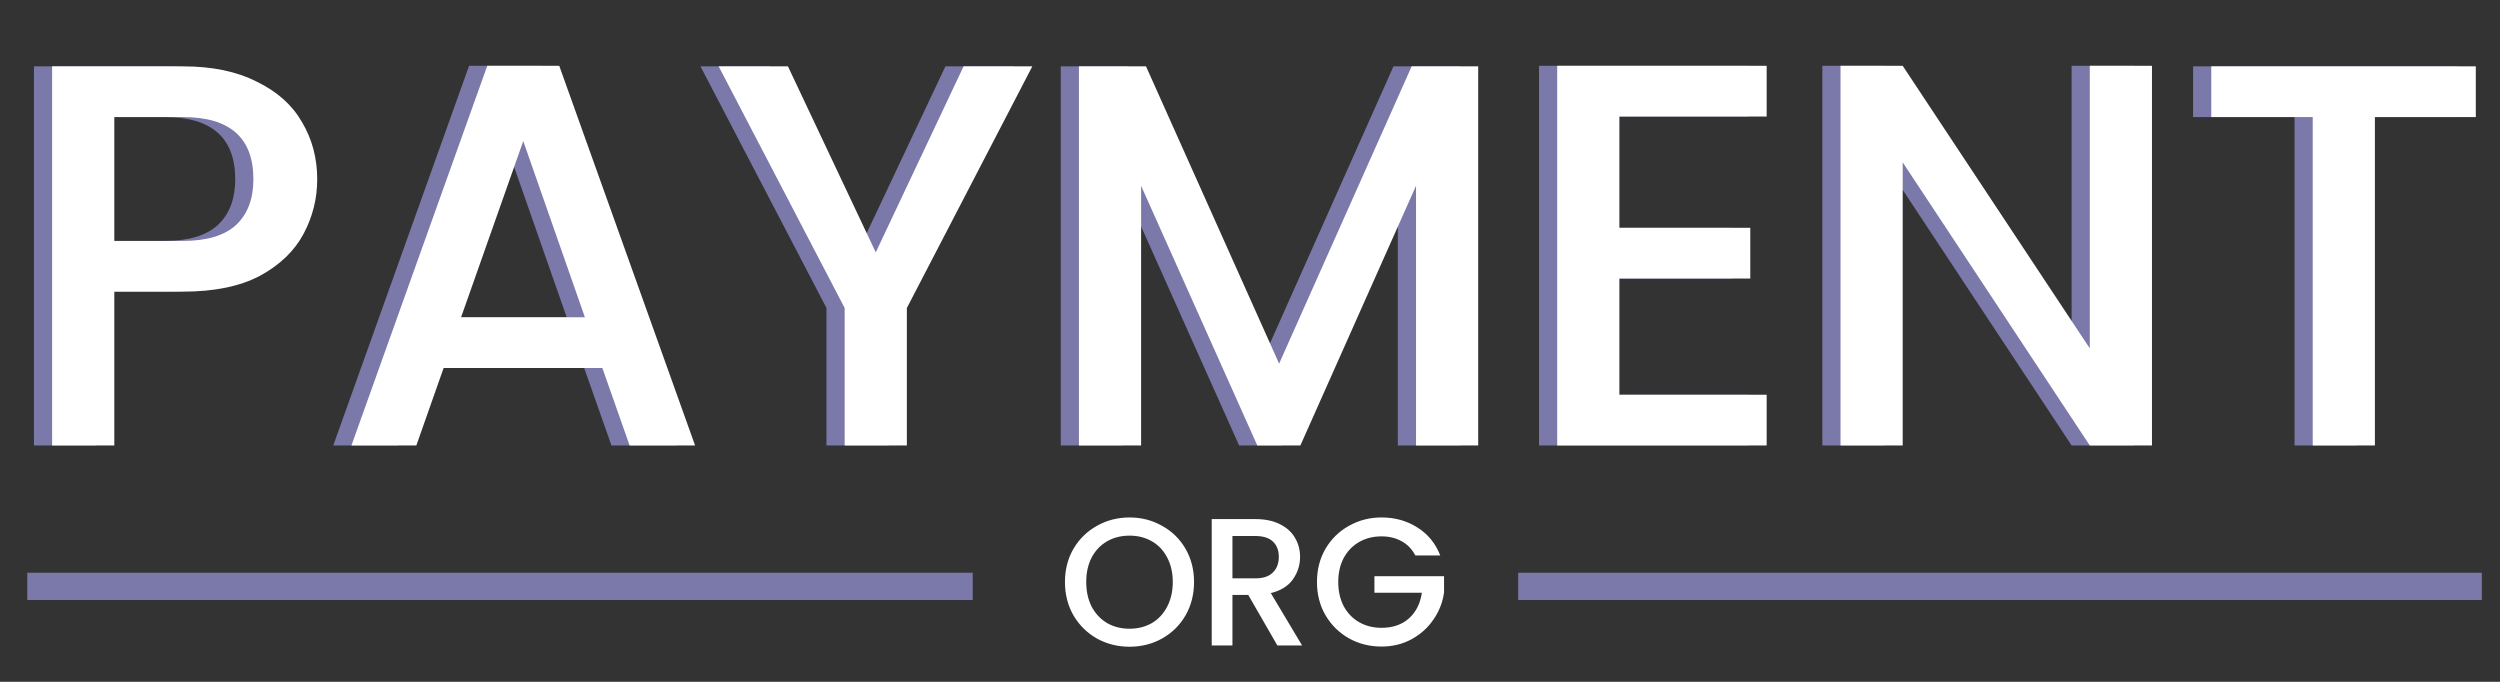 <svg width="275" height="75" viewBox="0 0 275 75" fill="none" xmlns="http://www.w3.org/2000/svg">
<rect x="0" y="0" width="275" height="75" fill="#333333" stroke="none"/>
<g clip-path="url(#clip0_421_94)">
<line x1="3" y1="64.5" x2="107" y2="64.5" stroke="#7B78AA" stroke-width="3"/>
<line x1="167" y1="64.5" x2="273" y2="64.5" stroke="#7B78AA" stroke-width="3"/>
<path d="M32.894 19.72C32.894 21.84 32.394 23.84 31.394 25.72C30.394 27.6 28.794 29.14 26.594 30.34C24.394 31.5 21.574 32.08 18.134 32.08H10.574V49H3.734V7.3H18.134C21.334 7.3 24.034 7.86 26.234 8.98C28.474 10.06 30.134 11.54 31.214 13.42C32.334 15.3 32.894 17.4 32.894 19.72ZM18.134 26.5C20.734 26.5 22.674 25.92 23.954 24.76C25.234 23.56 25.874 21.88 25.874 19.72C25.874 15.16 23.294 12.88 18.134 12.88H10.574V26.5H18.134ZM64.258 40.48H46.798L43.798 49H36.658L51.598 7.24H59.518L74.458 49H67.258L64.258 40.48ZM62.338 34.9L55.558 15.52L48.718 34.9H62.338ZM111.554 7.3L97.754 33.88V49H90.913V33.88L77.053 7.3H84.674L94.334 27.76L103.994 7.3H111.554ZM160.602 7.3V49H153.762V20.44L141.042 49H136.302L123.522 20.44V49H116.682V7.3H124.062L138.702 40L153.282 7.3H160.602ZM176.132 12.82V25.06H190.532V30.64H176.132V43.42H192.332V49H169.292V7.24H192.332V12.82H176.132ZM234.717 49H227.877L207.297 17.86V49H200.457V7.24H207.297L227.877 38.32V7.24H234.717V49ZM270.339 7.3V12.88H259.239V49H252.399V12.88H241.239V7.3H270.339Z" fill="#7B78AA"/>
<path d="M34.894 19.72C34.894 21.84 34.394 23.84 33.394 25.72C32.394 27.6 30.794 29.14 28.594 30.34C26.394 31.5 23.574 32.08 20.134 32.08H12.574V49H5.734V7.3H20.134C23.334 7.3 26.034 7.86 28.234 8.98C30.474 10.06 32.134 11.54 33.214 13.42C34.334 15.3 34.894 17.4 34.894 19.72ZM20.134 26.5C22.734 26.5 24.674 25.92 25.954 24.76C27.234 23.56 27.874 21.88 27.874 19.72C27.874 15.16 25.294 12.88 20.134 12.88H12.574V26.5H20.134ZM66.258 40.48H48.798L45.798 49H38.658L53.598 7.24H61.518L76.458 49H69.258L66.258 40.48ZM64.338 34.9L57.558 15.52L50.718 34.9H64.338ZM113.554 7.3L99.754 33.88V49H92.913V33.88L79.053 7.3H86.674L96.334 27.76L105.994 7.3H113.554ZM162.602 7.3V49H155.762V20.44L143.042 49H138.302L125.522 20.44V49H118.682V7.3H126.062L140.702 40L155.282 7.3H162.602ZM178.132 12.82V25.06H192.532V30.64H178.132V43.42H194.332V49H171.292V7.24H194.332V12.82H178.132ZM236.717 49H229.877L209.297 17.86V49H202.457V7.24H209.297L229.877 38.32V7.24H236.717V49ZM272.339 7.3V12.88H261.239V49H254.399V12.88H243.239V7.3H272.339Z" fill="white"/>
<path d="M124.245 71.14C122.952 71.14 121.759 70.84 120.665 70.24C119.585 69.627 118.725 68.78 118.085 67.7C117.459 66.607 117.145 65.38 117.145 64.02C117.145 62.66 117.459 61.44 118.085 60.36C118.725 59.28 119.585 58.44 120.665 57.84C121.759 57.227 122.952 56.92 124.245 56.92C125.552 56.92 126.745 57.227 127.825 57.84C128.919 58.44 129.779 59.28 130.405 60.36C131.032 61.44 131.345 62.66 131.345 64.02C131.345 65.38 131.032 66.607 130.405 67.7C129.779 68.78 128.919 69.627 127.825 70.24C126.745 70.84 125.552 71.14 124.245 71.14ZM124.245 69.16C125.165 69.16 125.985 68.953 126.705 68.54C127.425 68.113 127.985 67.513 128.385 66.74C128.799 65.953 129.005 65.047 129.005 64.02C129.005 62.993 128.799 62.093 128.385 61.32C127.985 60.547 127.425 59.953 126.705 59.54C125.985 59.127 125.165 58.92 124.245 58.92C123.325 58.92 122.505 59.127 121.785 59.54C121.065 59.953 120.499 60.547 120.085 61.32C119.685 62.093 119.485 62.993 119.485 64.02C119.485 65.047 119.685 65.953 120.085 66.74C120.499 67.513 121.065 68.113 121.785 68.54C122.505 68.953 123.325 69.16 124.245 69.16ZM140.509 71L137.309 65.44H135.569V71H133.289V57.1H138.089C139.156 57.1 140.056 57.287 140.789 57.66C141.536 58.033 142.089 58.533 142.449 59.16C142.822 59.787 143.009 60.487 143.009 61.26C143.009 62.167 142.742 62.993 142.209 63.74C141.689 64.473 140.882 64.973 139.789 65.24L143.229 71H140.509ZM135.569 63.62H138.089C138.942 63.62 139.582 63.407 140.009 62.98C140.449 62.553 140.669 61.98 140.669 61.26C140.669 60.54 140.456 59.98 140.029 59.58C139.602 59.167 138.956 58.96 138.089 58.96H135.569V63.62ZM155.686 61.1C155.326 60.407 154.826 59.887 154.186 59.54C153.546 59.18 152.806 59 151.966 59C151.046 59 150.226 59.207 149.506 59.62C148.786 60.033 148.219 60.62 147.806 61.38C147.406 62.14 147.206 63.02 147.206 64.02C147.206 65.02 147.406 65.907 147.806 66.68C148.219 67.44 148.786 68.027 149.506 68.44C150.226 68.853 151.046 69.06 151.966 69.06C153.206 69.06 154.212 68.713 154.986 68.02C155.759 67.327 156.232 66.387 156.406 65.2H151.186V63.38H158.846V65.16C158.699 66.24 158.312 67.233 157.686 68.14C157.072 69.047 156.266 69.773 155.266 70.32C154.279 70.853 153.179 71.12 151.966 71.12C150.659 71.12 149.466 70.82 148.386 70.22C147.306 69.607 146.446 68.76 145.806 67.68C145.179 66.6 144.866 65.38 144.866 64.02C144.866 62.66 145.179 61.44 145.806 60.36C146.446 59.28 147.306 58.44 148.386 57.84C149.479 57.227 150.672 56.92 151.966 56.92C153.446 56.92 154.759 57.287 155.906 58.02C157.066 58.74 157.906 59.767 158.426 61.1H155.686Z" fill="white"/>
</g>
<defs>
<clipPath id="clip0_421_94">
<rect width="275" height="75" fill="white"/>
</clipPath>
</defs>
</svg>
